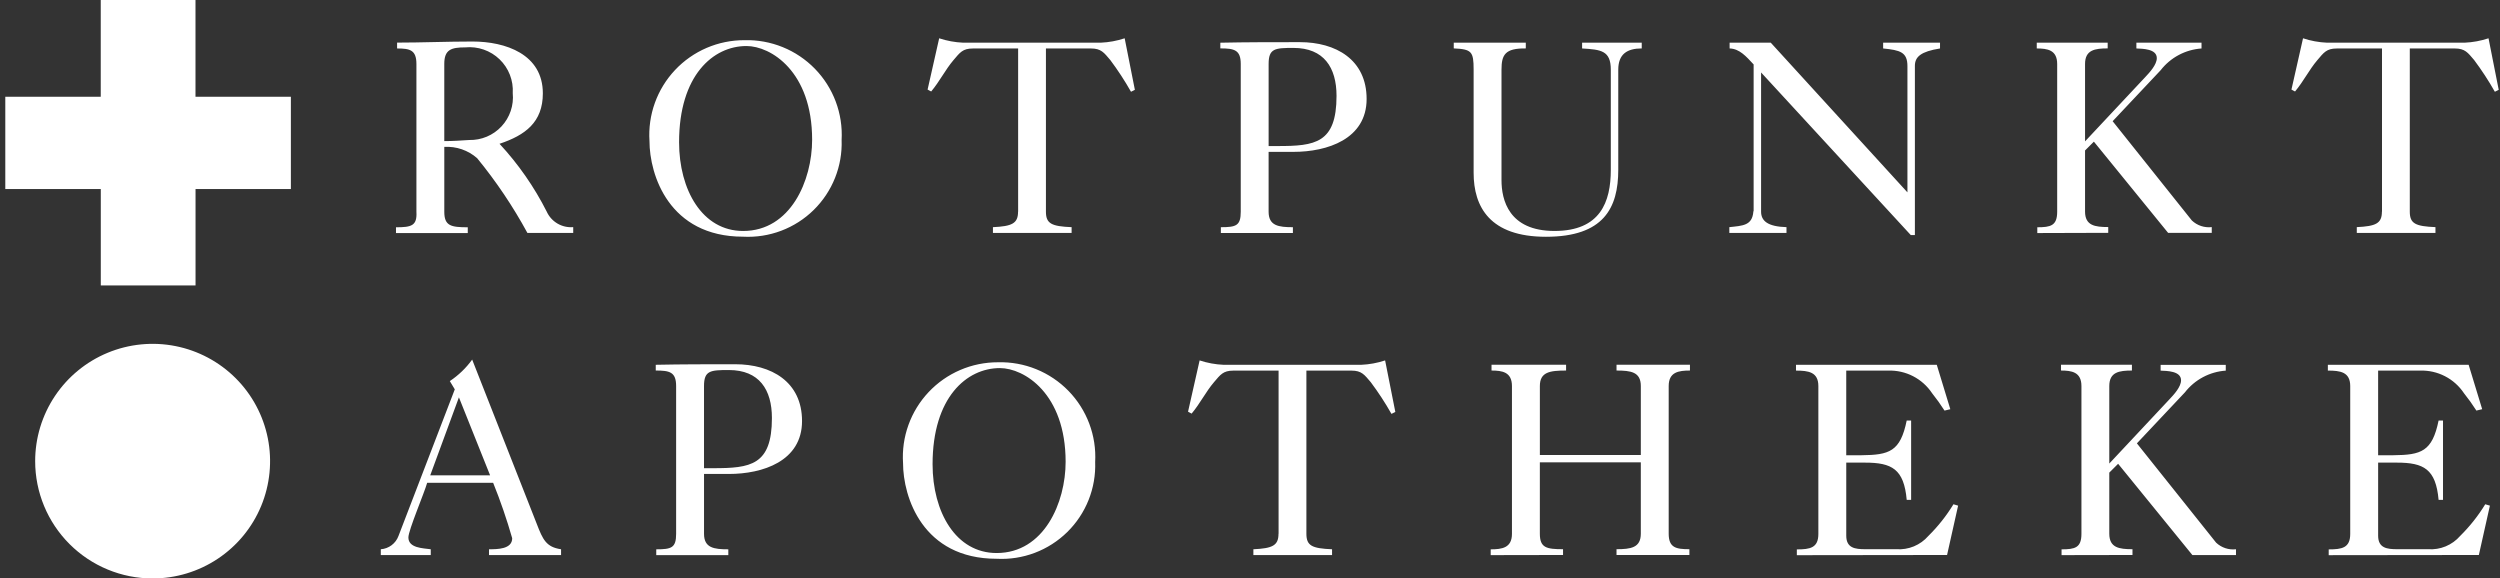 <svg width="376" height="87" viewBox="0 0 376 87" fill="none" xmlns="http://www.w3.org/2000/svg">
<rect x="0" y="0" width="376" height="87" fill="#333333" stroke="none"/>
<path d="M64.786 83.479V82.609C63.618 82.444 61.422 82.444 61.422 80.827C61.422 79.749 63.831 74.11 64.244 72.616H74.17C75.271 75.342 76.227 78.124 77.034 80.95C77.034 82.609 74.792 82.609 73.547 82.609V83.479H84.384V82.609C82.141 82.278 81.644 81.158 80.73 78.794L71.014 54.082C70.097 55.352 68.958 56.447 67.653 57.316L68.4 58.559L59.93 80.617C59.725 81.168 59.366 81.649 58.895 82.002C58.424 82.355 57.861 82.565 57.273 82.607V83.477L64.786 83.479ZM69.022 59.761L73.713 71.494H64.705L69.022 59.761ZM105.883 58.06C105.883 55.727 106.838 55.654 109.621 55.654C114.188 55.654 116.096 58.599 116.096 62.869C116.096 70.001 112.859 70.416 107.254 70.416H105.883V58.06ZM98.618 55.727C100.695 55.727 101.69 55.934 101.69 58.06V80.285C101.69 82.399 100.989 82.618 98.7 82.618V83.489H109.539V82.618C107.38 82.618 105.885 82.411 105.885 80.285V71.284H109.623C114.688 71.284 120.626 69.378 120.626 63.324C120.626 57.395 115.977 54.782 110.581 54.782C106.553 54.782 102.526 54.782 98.625 54.864V55.734L98.618 55.727ZM160.27 69.453C160.27 75.589 157.032 83.176 149.89 83.176C143.746 83.176 140.259 76.998 140.259 69.826C140.259 59.749 145.398 55.361 150.388 55.361C154.042 55.368 160.27 59.182 160.27 69.464V69.453ZM150.098 54.486C148.144 54.48 146.209 54.875 144.414 55.647C142.618 56.419 141.001 57.551 139.662 58.973C138.323 60.395 137.291 62.076 136.63 63.913C135.968 65.75 135.692 67.703 135.818 69.651C135.818 74.751 138.766 84.039 149.89 84.039C151.843 84.143 153.796 83.84 155.625 83.149C157.454 82.457 159.118 81.393 160.513 80.024C161.907 78.655 163.001 77.011 163.724 75.197C164.447 73.382 164.784 71.437 164.713 69.485C164.82 67.522 164.518 65.557 163.827 63.716C163.136 61.875 162.07 60.196 160.697 58.787C159.324 57.378 157.673 56.268 155.849 55.528C154.025 54.787 152.067 54.432 150.098 54.486ZM192.286 80.276C192.286 82.059 191.373 82.474 188.508 82.609V83.479H200.341V82.609C197.304 82.486 196.482 82.07 196.482 80.276V55.739H203.256C204.793 55.739 205.207 56.361 206.162 57.479C207.301 59.001 208.341 60.594 209.276 62.248L209.858 61.959L208.321 54.206C207.154 54.593 205.938 54.816 204.709 54.868H184.035C182.806 54.816 181.59 54.593 180.423 54.206L178.681 61.919L179.22 62.208C180.507 60.675 181.337 58.942 182.584 57.481C183.54 56.361 183.955 55.741 185.49 55.741H192.298V80.285L192.286 80.276ZM235.081 83.47V82.6C232.591 82.6 231.593 82.392 231.593 80.267V69.534H246.778V80.267C246.778 82.38 245.283 82.6 243.124 82.6V83.47H254.085V82.6C252.092 82.6 250.971 82.392 250.971 80.267V58.062C250.971 55.949 252.466 55.729 254.169 55.729V54.859H243.126V55.729C245.285 55.729 246.78 55.937 246.78 58.062V68.428H231.596V58.062C231.596 55.949 233.091 55.729 235.539 55.729V54.859H224.326V55.729C225.902 55.729 227.398 55.937 227.398 58.062V80.288C227.398 82.401 225.902 82.621 224.202 82.621V83.491L235.081 83.47ZM292.839 83.47L294.5 76.048L293.799 75.841C292.74 77.579 291.472 79.181 290.021 80.61C289.429 81.292 288.685 81.827 287.849 82.173C287.014 82.518 286.109 82.664 285.207 82.6H280.541C279.004 82.6 277.677 82.434 277.677 80.568V69.579H280.502C284.529 69.579 286.356 70.533 286.769 75.178H287.433V63.244H286.769C285.814 67.929 284.153 68.426 279.96 68.468H277.675V55.739H283.983C285.282 55.696 286.572 55.986 287.728 56.581C288.884 57.177 289.868 58.058 290.587 59.14C291.256 59.977 291.88 60.849 292.456 61.753L293.327 61.546L291.292 54.868H270.118V55.739C271.987 55.739 273.482 55.946 273.482 58.072V80.297C273.482 82.411 272.237 82.63 270.244 82.63V83.5L292.839 83.47ZM320.725 83.47V82.6C318.732 82.6 317.237 82.392 317.237 80.267V71.081L318.566 69.754L329.733 83.479H336.292V82.609C335.751 82.672 335.203 82.615 334.687 82.443C334.17 82.27 333.697 81.987 333.302 81.613L321.388 66.681L328.611 59.01C329.347 58.064 330.275 57.284 331.334 56.721C332.393 56.158 333.559 55.825 334.755 55.743V54.873H324.958V55.743C325.871 55.785 328.03 55.785 328.03 57.194C328.03 58.191 326.95 59.35 326.287 60.055L317.237 69.716V58.062C317.237 55.949 318.732 55.729 320.641 55.729V54.859H309.976V55.729C311.553 55.729 313.048 55.937 313.048 58.062V80.288C313.048 82.401 312.051 82.621 310.058 82.621V83.491L320.725 83.47ZM372.82 83.47L374.481 76.048L373.78 75.841C372.721 77.579 371.452 79.18 370.002 80.61C369.409 81.292 368.665 81.827 367.829 82.173C366.993 82.518 366.088 82.665 365.185 82.6H360.536C359.002 82.6 357.672 82.434 357.672 80.568V69.579H360.494C364.522 69.579 366.349 70.533 366.765 75.178H367.428V63.244H366.765C365.809 67.929 364.148 68.426 359.955 68.468H357.67V55.739H363.978C365.277 55.696 366.566 55.986 367.721 56.581C368.877 57.175 369.861 58.056 370.579 59.138C371.249 59.975 371.873 60.847 372.448 61.751L373.32 61.543L371.285 54.866H350.11V55.736C351.979 55.736 353.474 55.944 353.474 58.069V80.295C353.474 82.409 352.229 82.628 350.237 82.628V83.498L372.82 83.47Z" fill="white"/>
<path d="M70.557 21.057C69.312 21.141 68.067 21.222 66.82 21.222V9.613C66.82 7.457 67.857 7.126 69.976 7.126C70.915 7.034 71.862 7.148 72.753 7.458C73.644 7.768 74.457 8.267 75.136 8.922C75.815 9.576 76.344 10.37 76.686 11.248C77.028 12.126 77.175 13.068 77.117 14.008C77.206 14.914 77.101 15.828 76.81 16.69C76.519 17.552 76.047 18.342 75.427 19.008C74.807 19.675 74.052 20.202 73.213 20.555C72.373 20.908 71.468 21.079 70.557 21.057ZM59.722 7.291C61.631 7.291 62.629 7.499 62.629 9.624V31.85C62.752 33.964 61.881 34.183 59.557 34.183V35.053H70.352V34.183C67.819 34.183 66.822 33.975 66.822 31.85V22.093C68.629 21.986 70.405 22.597 71.763 23.793C74.63 27.293 77.16 31.055 79.32 35.03H86.212V34.16C85.387 34.229 84.562 34.043 83.848 33.625C83.134 33.207 82.568 32.579 82.226 31.826C80.349 28.111 77.959 24.678 75.127 21.626C78.988 20.34 81.644 18.392 81.644 14.039C81.644 8.15 76.038 6.244 71.057 6.244C67.238 6.244 63.418 6.409 59.722 6.409V7.279V7.291ZM122.145 21.015C122.145 27.151 118.908 34.738 111.766 34.738C105.622 34.738 102.134 28.56 102.134 21.388C102.134 11.311 107.274 6.923 112.264 6.923C115.917 6.918 122.145 10.732 122.145 21.015ZM111.965 6.043C110.01 6.037 108.075 6.432 106.279 7.203C104.484 7.975 102.866 9.107 101.527 10.529C100.188 11.951 99.155 13.633 98.494 15.47C97.832 17.307 97.556 19.26 97.682 21.208C97.682 26.308 100.63 35.597 111.757 35.597C113.709 35.701 115.662 35.397 117.491 34.706C119.32 34.015 120.985 32.951 122.379 31.581C123.773 30.212 124.867 28.568 125.59 26.754C126.313 24.939 126.65 22.994 126.579 21.043C126.686 19.079 126.385 17.115 125.693 15.273C125.002 13.432 123.936 11.754 122.563 10.344C121.19 8.935 119.539 7.825 117.715 7.085C115.891 6.345 113.933 5.99 111.965 6.043ZM153.115 31.833C153.115 33.616 152.202 34.031 149.338 34.166V35.037H161.17V34.166C158.133 34.043 157.308 33.627 157.308 31.833V7.291H164.083C165.618 7.291 166.034 7.914 166.989 9.032C168.128 10.554 169.168 12.146 170.103 13.801L170.685 13.511L169.15 5.758C167.983 6.146 166.767 6.369 165.538 6.421H144.864C143.635 6.369 142.42 6.146 141.252 5.758L139.51 13.472L140.049 13.761C141.336 12.226 142.166 10.495 143.411 9.034C144.366 7.914 144.782 7.293 146.317 7.293H153.127V31.836L153.115 31.833ZM190.801 9.613C190.801 7.279 191.757 7.207 194.539 7.207C199.106 7.207 201.014 10.152 201.014 14.421C201.014 21.554 197.777 21.966 192.17 21.966H190.801V9.613ZM183.536 7.279C185.613 7.279 186.608 7.487 186.608 9.613V31.838C186.608 33.952 185.907 34.171 183.618 34.171V35.041H194.452V34.171C192.294 34.171 190.799 33.964 190.799 31.838V22.841H194.536C199.601 22.841 205.539 20.935 205.539 14.881C205.539 8.952 200.891 6.339 195.494 6.339C191.467 6.339 187.439 6.339 183.538 6.423V7.293L183.536 7.279ZM218.643 7.279C221.341 7.403 221.633 7.746 221.633 10.471V25.991C221.633 31.124 224.081 35.611 232.51 35.611C241.186 35.611 243.387 31.299 243.387 25.534V10.476C243.387 8.143 244.716 7.284 246.916 7.284V6.419H237.948V7.289C240.812 7.454 242.265 7.62 242.265 10.48V25.532C242.265 30.382 240.686 34.736 233.797 34.736C226.908 34.736 225.826 30.051 225.826 27.106V10.476C225.826 8.236 226.366 7.242 229.48 7.284V6.419H218.645V7.289L218.643 7.279ZM287.378 35.349H287.999V9.902C287.999 8.535 288.913 7.746 291.779 7.289V6.419H283.224V7.289C285.756 7.538 286.878 7.828 286.878 9.942V28.931L266.32 6.416H260.134V7.287C261.629 7.329 262.624 8.488 263.746 9.692V31.707C263.723 31.745 263.709 31.787 263.704 31.831C263.538 33.945 262.085 33.945 260.092 34.164V35.034H268.687V34.164C265.904 34.08 264.867 33.252 264.867 31.831V10.898L287.378 35.349ZM317.079 35.018V34.148C315.086 34.148 313.591 33.94 313.591 31.815V22.631L314.92 21.304L326.087 35.027H332.647V34.157C332.106 34.22 331.557 34.163 331.041 33.991C330.524 33.819 330.052 33.535 329.656 33.161L317.742 18.229L324.966 10.557C325.702 9.612 326.629 8.832 327.688 8.269C328.747 7.706 329.913 7.373 331.109 7.291V6.419H321.312V7.289C322.225 7.331 324.384 7.331 324.384 8.74C324.384 9.736 323.305 10.896 322.641 11.601L313.591 21.262V9.613C313.591 7.499 315.086 7.279 316.995 7.279V6.419H306.328V7.289C307.905 7.289 309.4 7.496 309.4 9.622V31.847C309.4 33.961 308.403 34.181 306.41 34.181V35.051L317.079 35.018ZM358.239 31.826C358.239 33.609 357.325 34.024 354.461 34.16V35.03H366.293V34.16C363.257 34.036 362.432 33.62 362.432 31.826V7.291H369.207C370.741 7.291 371.157 7.914 372.113 9.032C373.251 10.554 374.291 12.146 375.227 13.801L375.808 13.511L374.274 5.758C373.106 6.146 371.891 6.369 370.662 6.421H349.987C348.759 6.369 347.543 6.146 346.376 5.758L344.633 13.472L345.173 13.761C346.46 12.226 347.289 10.495 348.537 9.034C349.492 7.914 349.908 7.293 351.443 7.293H358.253V31.836L358.239 31.826Z" fill="white"/>
<path d="M22.943 87C26.438 87.002 29.854 85.969 32.761 84.032C35.668 82.095 37.934 79.34 39.273 76.116C40.611 72.892 40.963 69.344 40.282 65.92C39.601 62.497 37.919 59.352 35.449 56.884C32.978 54.416 29.83 52.734 26.402 52.053C22.975 51.372 19.422 51.721 16.194 53.057C12.965 54.393 10.206 56.655 8.265 59.557C6.324 62.459 5.288 65.871 5.289 69.362C5.29 74.038 7.15 78.523 10.461 81.83C13.771 85.137 18.261 86.997 22.943 87Z" fill="white"/>
<path d="M43.741 14.552H29.402V0H15.152V14.552H0.797V28.431H15.159V42.93H29.409V28.431H43.748V14.552H43.741Z" fill="white"/>
</svg>
